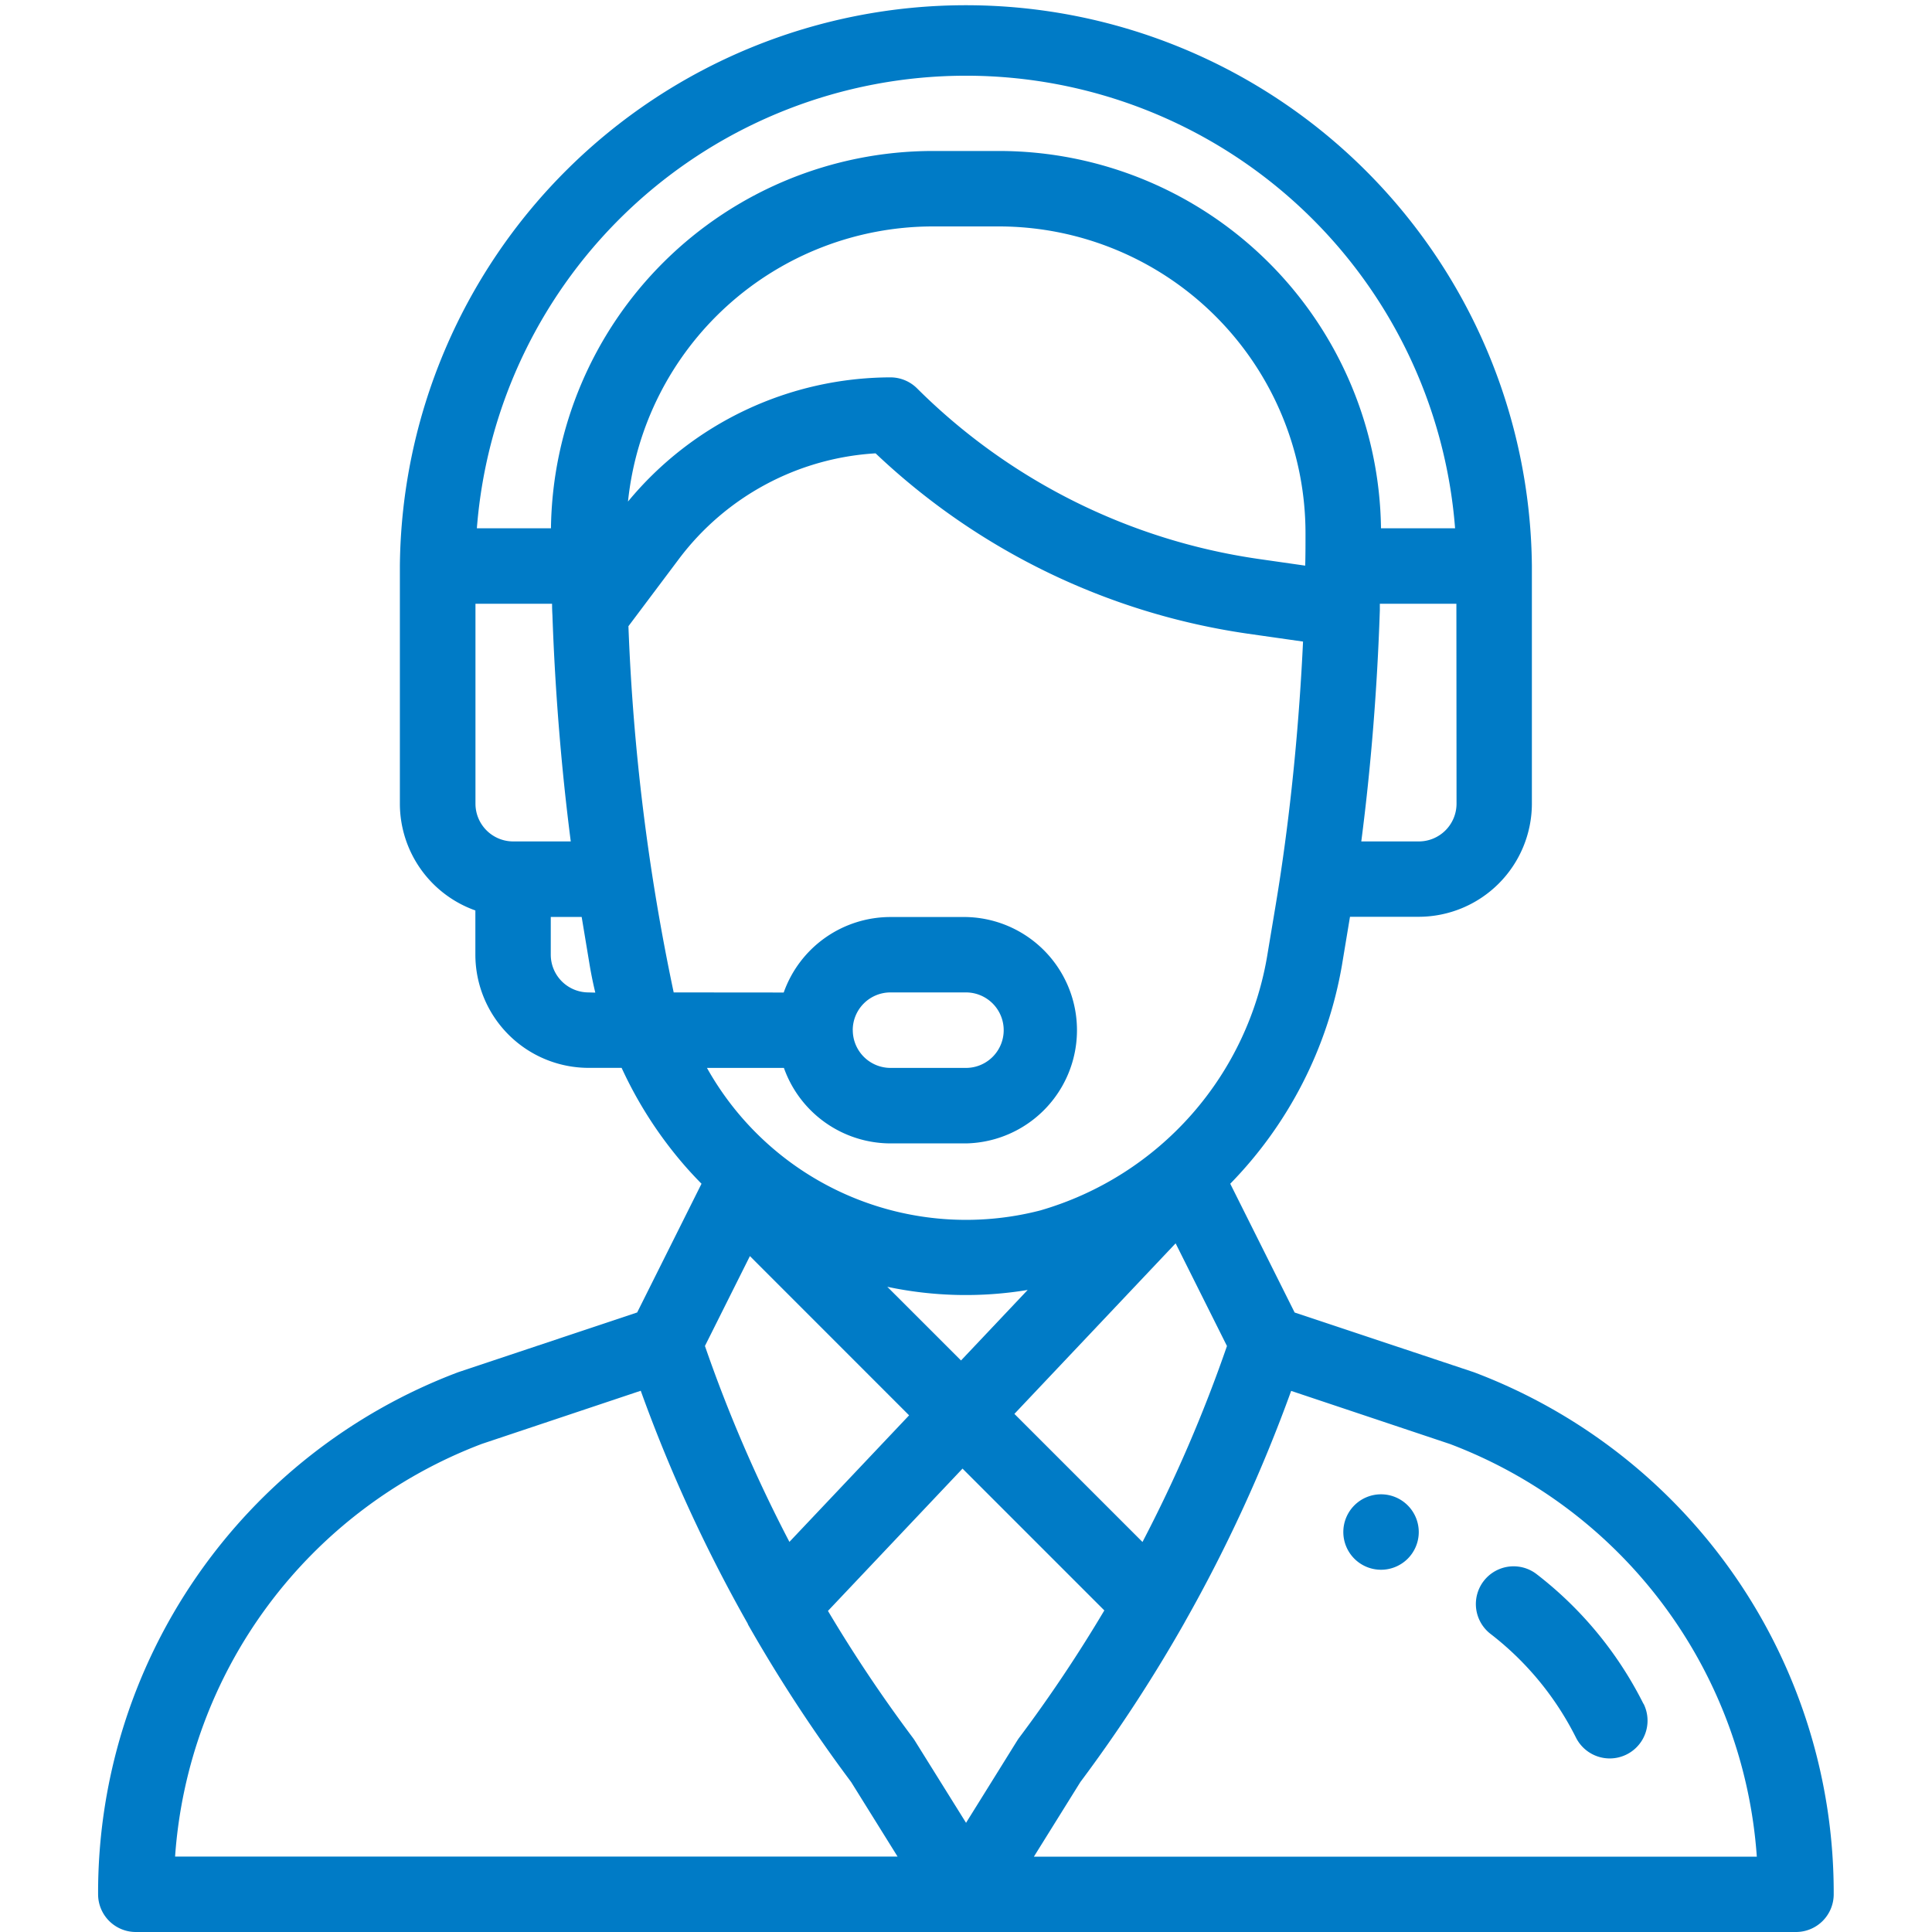 <svg xmlns="http://www.w3.org/2000/svg" xmlns:xlink="http://www.w3.org/1999/xlink" width="40" height="40" viewBox="0 0 40 40">
  <defs>
    <clipPath id="clip-path">
      <rect id="Rectangle_161" data-name="Rectangle 161" width="40" height="40" transform="translate(723 10576)" fill="#007bc6" stroke="#707070" stroke-width="1"/>
    </clipPath>
  </defs>
  <g id="icon-hotline" transform="translate(-723 -10576)" clip-path="url(#clip-path)">
    <g id="support" transform="translate(725.031 10576)">
      <g id="Group_152" data-name="Group 152" transform="translate(25.781 30.938)">
        <g id="Group_151" data-name="Group 151">
          <path id="Path_117" data-name="Path 117" d="M42.5,46.406a.781.781,0,1,0,.781.781A.782.782,0,0,0,42.5,46.406Z" transform="translate(-41.719 -46.406)" fill="#007bc6"/>
        </g>
      </g>
      <g id="Group_154" data-name="Group 154">
        <g id="Group_153" data-name="Group 153">
          <path id="Path_118" data-name="Path 118" d="M31.533,28.411,27.82,27.174l-1.333-2.666A8.557,8.557,0,0,0,28.8,19.981l.166-1h1.422a2.346,2.346,0,0,0,2.344-2.344V11.719a11.719,11.719,0,0,0-23.437,0v4.922a2.348,2.348,0,0,0,1.563,2.209v.916A2.346,2.346,0,0,0,13.2,22.109h.686a8.476,8.476,0,0,0,1.31,2.029c.111.127.226.25.344.37l-1.332,2.665L10.5,28.411A11.515,11.515,0,0,0,3.047,39.219.781.781,0,0,0,3.828,40H38.2a.781.781,0,0,0,.781-.781A11.515,11.515,0,0,0,31.533,28.411Zm-.361-11.771a.782.782,0,0,1-.781.781H29.2c.2-1.538.331-3.175.384-4.787,0-.045,0-.09,0-.134h1.585Zm-19.531.781a.782.782,0,0,1-.781-.781V12.5h1.586q0,.122.008.246v.008h0c.055,1.568.185,3.163.379,4.667H11.641ZM13.2,20.547a.782.782,0,0,1-.781-.781v-.781h.64l.166,1q.048.284.116.566Zm-.78-9.609H10.889a10.157,10.157,0,0,1,20.253,0H29.608a7.913,7.913,0,0,0-7.893-7.812h-1.4A7.913,7.913,0,0,0,12.423,10.938Zm7.893-6.25h1.4a6.353,6.353,0,0,1,6.332,6.36c0,.246,0,.46-.006.655,0,0,0,.005,0,.008l-.977-.14a12.554,12.554,0,0,1-7.058-3.529.782.782,0,0,0-.552-.229,7.068,7.068,0,0,0-5.434,2.571A6.351,6.351,0,0,1,20.316,4.688ZM14.964,20.547a44.653,44.653,0,0,1-.937-7.582l1.051-1.4a5.5,5.5,0,0,1,4.066-2.179,14.131,14.131,0,0,0,7.7,3.733l1.15.164c-.077,1.632-.234,3.269-.459,4.775v0c-.072.484-.128.8-.272,1.666a6.636,6.636,0,0,1-4.71,5.337,6.147,6.147,0,0,1-6.9-2.951h1.593a2.347,2.347,0,0,0,2.209,1.563h1.563a2.344,2.344,0,0,0,0-4.687H19.453a2.345,2.345,0,0,0-2.211,1.563Zm4.423,6.095a7.836,7.836,0,0,0,2.906.065l-1.38,1.46Zm.451,2.661-2.478,2.62a29.765,29.765,0,0,1-1.749-4.056l.931-1.861Zm5.518-3.561,1.063,2.126a29.758,29.758,0,0,1-1.749,4.057l-2.652-2.652Zm-6.685-4.414a.781.781,0,0,1,.781-.781h1.563a.781.781,0,0,1,0,1.563H19.453A.782.782,0,0,1,18.672,21.328ZM4.641,38.438a9.873,9.873,0,0,1,6.352-8.544l3.289-1.1A31.32,31.32,0,0,0,16.5,33.621l0,.008h0a31.327,31.327,0,0,0,2.138,3.266l.961,1.543Zm16.375-.7-1.06-1.7q-.018-.029-.038-.056a29.782,29.782,0,0,1-1.76-2.63l2.786-2.946,2.936,2.936a29.749,29.749,0,0,1-1.766,2.64C22.075,36.035,22.129,35.955,21.016,37.741Zm1.407.7.961-1.543A31.309,31.309,0,0,0,25.537,33.6l.011-.021v0a31.289,31.289,0,0,0,2.2-4.782l3.289,1.1a9.873,9.873,0,0,1,6.352,8.544H22.423Z" transform="translate(-3.047)" fill="#007bc6"/>
        </g>
      </g>
      <g id="Group_156" data-name="Group 156" transform="translate(28.526 32.429)">
        <g id="Group_155" data-name="Group 155">
          <path id="Path_119" data-name="Path 119" d="M49.306,51.49a7.8,7.8,0,0,0-2.212-2.685.781.781,0,0,0-.953,1.238,6.239,6.239,0,0,1,1.767,2.145.781.781,0,0,0,1.4-.7Z" transform="translate(-45.837 -48.643)" fill="#007bc6"/>
        </g>
      </g>
    </g>
  </g>
</svg>
